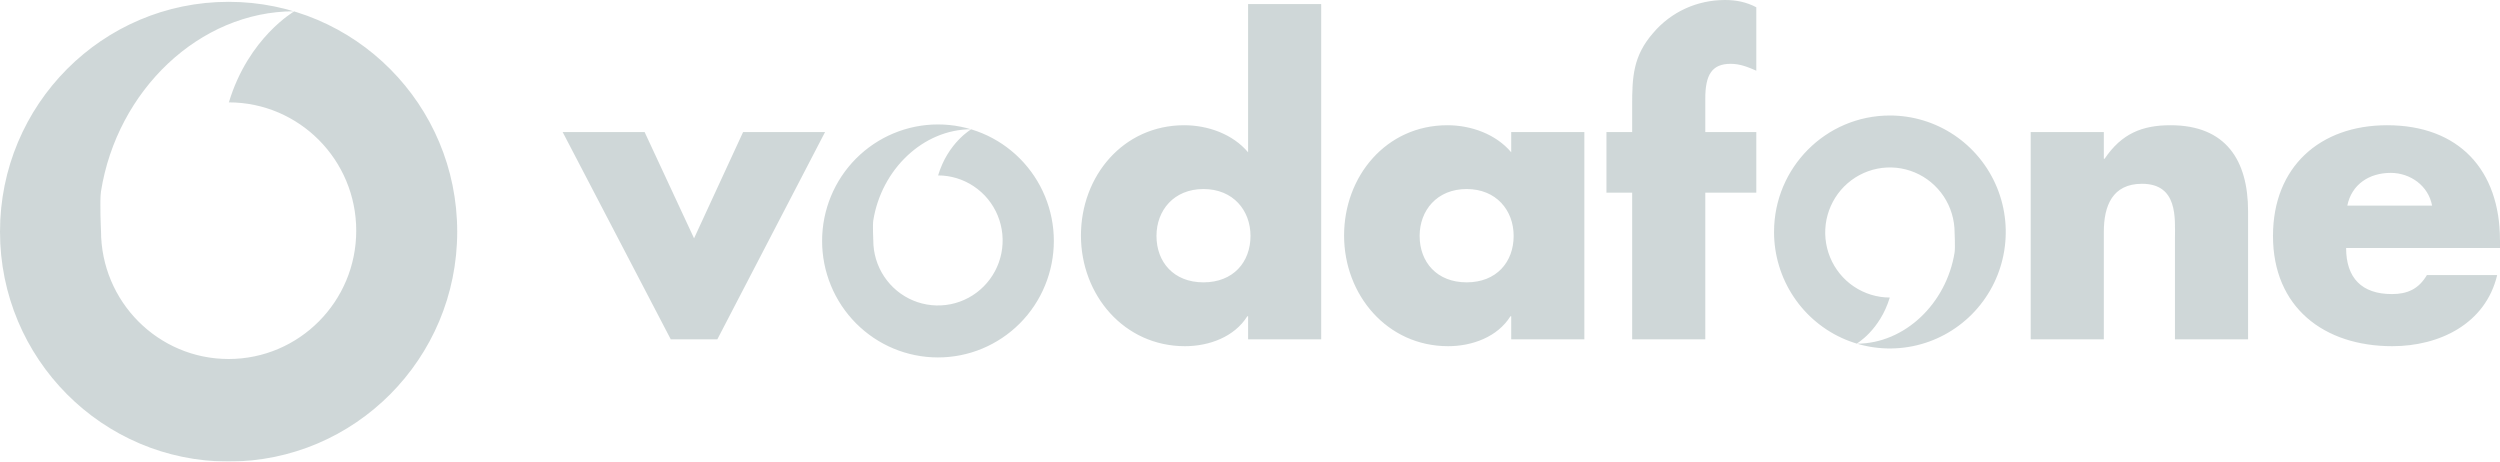 <svg width="130" height="24" viewBox="0 0 130 24" fill="none" xmlns="http://www.w3.org/2000/svg">
<g opacity="0.2">
<path fill-rule="evenodd" clip-rule="evenodd" d="M36.091 12.393L38.64 6.869H42.902L37.302 17.644H34.879L29.259 6.869H33.521L36.091 12.393ZM62.581 9.83C64.127 9.83 65.026 10.943 65.026 12.267C65.026 13.632 64.128 14.682 62.581 14.682C61.035 14.682 60.137 13.632 60.137 12.267C60.137 10.944 61.035 9.83 62.581 9.83ZM64.9 17.644H68.702V0.21H64.9V7.919C64.106 6.973 62.811 6.512 61.578 6.512C58.403 6.512 56.209 9.158 56.209 12.246C56.209 15.334 58.445 18.002 61.62 18.002C62.874 18.002 64.19 17.519 64.859 16.447H64.901V17.644H64.9V17.644ZM76.266 9.83C77.812 9.83 78.71 10.943 78.71 12.267C78.71 13.632 77.812 14.682 76.266 14.682C74.72 14.682 73.821 13.632 73.821 12.267C73.821 10.944 74.72 9.83 76.266 9.83ZM82.386 6.869H78.583V7.919C77.789 6.973 76.494 6.512 75.262 6.512C72.087 6.512 69.892 9.158 69.892 12.246C69.892 15.334 72.129 18.002 75.304 18.002C76.557 18.002 77.873 17.519 78.542 16.447H78.583V17.644H82.386V6.869V6.869ZM88.675 17.644H84.872V10.019H83.535V6.868H84.872V5.503C84.872 4.012 84.915 2.92 85.958 1.722C86.898 0.609 88.257 0 89.698 0C90.283 0 90.806 0.105 91.328 0.378V3.676C90.888 3.486 90.492 3.319 89.99 3.319C89.009 3.319 88.675 3.907 88.675 5.125V6.869H91.328V10.02H88.675V17.644H88.675V17.644ZM109.399 8.255H109.441C110.318 6.952 111.385 6.512 112.868 6.512C115.75 6.512 116.9 8.339 116.9 10.986V17.644H113.098V12.393C113.098 11.364 113.264 9.557 111.385 9.557C109.839 9.557 109.399 10.713 109.399 12.057V17.644H105.596V6.869H109.399V8.255H109.399V8.255ZM122.06 10.691C122.289 9.578 123.209 8.99 124.317 8.99C125.34 8.99 126.279 9.662 126.468 10.691H122.06ZM129.999 12.498C129.999 8.822 127.847 6.512 124.128 6.512C120.64 6.512 118.195 8.675 118.195 12.268C118.195 15.985 120.848 18.002 124.4 18.002C126.845 18.002 129.247 16.848 129.853 14.305H126.197C125.779 15.019 125.194 15.292 124.38 15.292C122.812 15.292 121.998 14.453 121.998 12.897H130V12.498H129.999V12.498ZM54.8 12.53C54.799 13.325 54.643 14.113 54.34 14.848C54.038 15.583 53.594 16.251 53.034 16.814C52.475 17.376 51.81 17.822 51.079 18.127C50.348 18.431 49.565 18.587 48.774 18.587C47.982 18.587 47.199 18.43 46.468 18.126C45.737 17.822 45.073 17.375 44.513 16.812C43.954 16.25 43.51 15.582 43.208 14.847C42.905 14.112 42.749 13.324 42.749 12.528C42.749 10.922 43.384 9.381 44.514 8.245C45.645 7.109 47.177 6.471 48.775 6.471C50.373 6.471 51.905 7.11 53.035 8.246C54.165 9.382 54.8 10.923 54.8 12.53V12.53ZM45.411 12.504C45.411 13.173 45.608 13.826 45.978 14.382C46.347 14.938 46.872 15.371 47.486 15.627C48.1 15.883 48.776 15.95 49.429 15.82C50.081 15.69 50.68 15.369 51.15 14.896C51.621 14.424 51.942 13.822 52.072 13.167C52.203 12.511 52.137 11.832 51.883 11.213C51.63 10.595 51.2 10.067 50.647 9.695C50.095 9.322 49.445 9.123 48.781 9.122C49.295 7.414 50.508 6.721 50.508 6.721C47.999 6.721 45.832 8.816 45.41 11.467C45.373 11.715 45.411 12.504 45.411 12.504V12.504ZM23.775 12.048C23.775 18.65 18.453 24 11.888 24C5.322 24 0 18.65 0 12.048C0 5.446 5.322 0.095 11.888 0.095C18.453 0.095 23.775 5.446 23.775 12.048ZM5.252 11.996C5.252 15.68 8.223 18.668 11.888 18.668C15.553 18.668 18.524 15.681 18.524 11.996C18.524 8.315 15.56 5.331 11.901 5.323C12.917 1.953 15.309 0.586 15.309 0.586C10.358 0.586 6.084 4.719 5.252 9.949C5.176 10.441 5.252 11.996 5.252 11.996V11.996ZM92.25 12.063C92.25 8.717 94.947 6.006 98.275 6.006C99.466 6.006 100.631 6.361 101.622 7.027C102.612 7.692 103.385 8.638 103.841 9.745C104.297 10.852 104.416 12.07 104.183 13.245C103.951 14.42 103.377 15.499 102.535 16.346C101.692 17.194 100.619 17.771 99.45 18.004C98.281 18.238 97.07 18.118 95.969 17.66C94.868 17.201 93.928 16.425 93.266 15.429C92.604 14.432 92.25 13.261 92.25 12.063ZM101.639 12.089C101.638 11.42 101.441 10.767 101.072 10.211C100.702 9.655 100.177 9.221 99.563 8.965C98.949 8.709 98.273 8.642 97.62 8.772C96.968 8.902 96.369 9.224 95.898 9.696C95.427 10.169 95.107 10.771 94.976 11.426C94.846 12.082 94.912 12.762 95.165 13.38C95.419 13.998 95.849 14.527 96.401 14.899C96.954 15.271 97.603 15.471 98.269 15.472C97.753 17.179 96.54 17.873 96.54 17.873C99.05 17.873 101.215 15.778 101.639 13.127C101.677 12.878 101.639 12.089 101.639 12.089V12.089Z" fill="#0F393B"/>
</g>
</svg>
